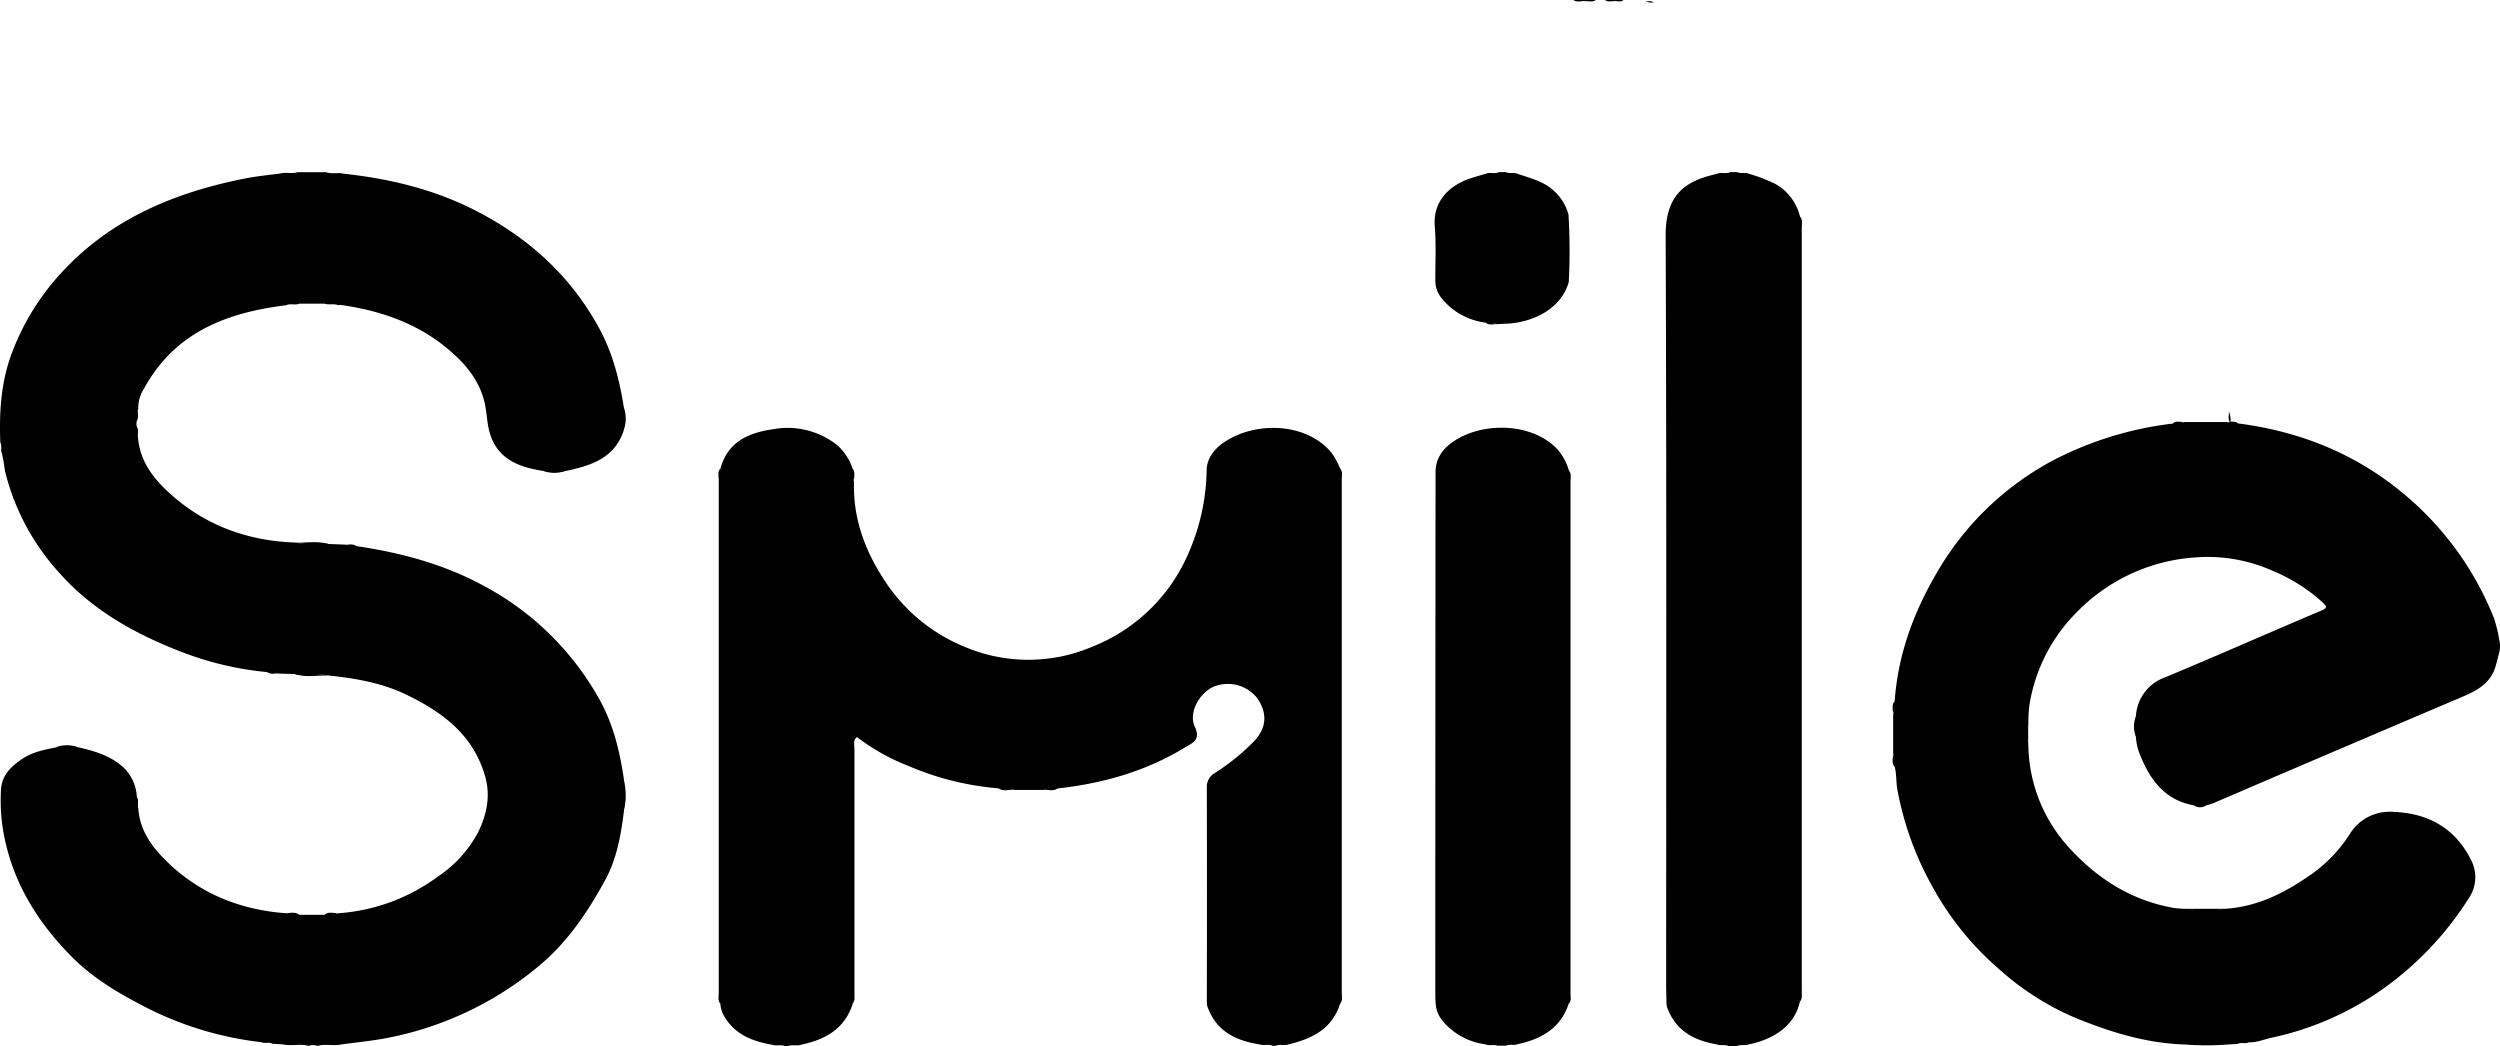 <svg id="Layer_1" data-name="Layer 1" xmlns="http://www.w3.org/2000/svg" viewBox="0 0 590.64 247.13"><path d="M591.5,261.13c-.93-.12-1.91.39-2.78-.27h2.8c.11.07.14.13.1.19A.14.14,0,0,1,591.5,261.13Z" transform="translate(-216.99 -260.86)"/><path d="M591.5,261.13a2.45,2.45,0,0,0,0-.27H594C593.23,261.45,592.34,261.08,591.5,261.13Z" transform="translate(-216.99 -260.86)"/><path d="M598.38,261.14c-.73-.06-1.52.29-2.19-.28h2.18c.09.05.13.12.1.18S598.41,261.14,598.38,261.14Z" transform="translate(-216.99 -260.86)"/><path d="M598.38,261.14a2.62,2.62,0,0,1,0-.28h2.17C599.89,261.5,599.1,261,598.38,261.14Z" transform="translate(-216.99 -260.86)"/><path d="M607.69,261.43a4.64,4.64,0,0,1-2-.23C606.37,261.24,607.07,260.94,607.69,261.43Z" transform="translate(-216.99 -260.86)"/><path d="M743.58,358.11a5.07,5.07,0,0,1,.38,2.61C743.23,359.94,743.63,359,743.58,358.11Z" transform="translate(-216.99 -260.86)"/><path d="M287.31,301.54H294c1.36.51,2.81,0,4.17.36,10.84,1.16,21.3,3.67,31.06,8.65,12.46,6.37,22.4,15.26,29.24,27.71,3.28,6,4.84,12.23,5.9,18.77a20,20,0,0,1,0,5.46c-2.13,6.61-7.7,8.36-13.62,9.62a20.11,20.11,0,0,1-5.48,0c-5.67-.88-10.7-2.73-12.55-8.9-.72-2.38-.68-4.91-1.27-7.36-1.39-5.73-5.17-9.77-9.44-13.19-7.07-5.66-15.47-8.45-24.39-9.74a3.73,3.73,0,0,0-.74.05c-1-.45-2.15,0-3.18-.36h-6c-1,.4-2.14-.11-3.14.37-14,1.72-26.26,6.39-33.49,19.6a8.52,8.52,0,0,0-1.42,4.91c-.58,1,0,2.06-.41,3,0,.34,0,.68,0,1,.36.84-.08,1.8.36,2.64.35,5.3,3.32,9.39,6.91,12.75,8.37,7.85,18.54,11.72,30,12.15,2.7.54,5.46-.1,8.17.35l3.85.15c.85.43,1.8,0,2.66.35,10.71,1.58,21,4.35,30.58,9.65a67.67,67.67,0,0,1,26.63,26.19c3.48,6.1,5,12.56,6,19.29a37.29,37.29,0,0,1,0,7.47c-.69,5.58-1.68,11.19-4.34,16.13-4.18,7.72-9.09,15-16,20.67a79.33,79.33,0,0,1-36.14,16.91c-3.4.62-6.79.95-10.19,1.41-1.88.44-3.83-.18-5.71.36a3.16,3.16,0,0,0-2.08,0c-2-.56-4.15.1-6.2-.37l-2.38-.13c-.82-.47-1.79,0-2.63-.38a79.78,79.78,0,0,1-28.75-9c-5.73-3-11.27-6.42-15.86-11-7.7-7.73-13.47-16.61-15.89-27.47a43.41,43.41,0,0,1-1-12.22c.2-3.44,2.46-5.53,5.13-7.31,2.37-1.57,5.1-2.09,7.82-2.63a20.52,20.52,0,0,1,5.48,0c3.44.79,6.8,1.78,9.65,4a10.23,10.23,0,0,1,4,7.63c.35.87,0,1.84.35,2.7.28,4.74,2.75,8.53,5.85,11.72,7.92,8.17,17.79,12.3,29.1,13.12,1,.47,2.13,0,3.15.36h6c1-.39,2.17.09,3.2-.36A44.77,44.77,0,0,0,320.38,468,29,29,0,0,0,330,457.39c2-4.15,2.94-8.54,1.58-13.21-2.81-9.71-10-15.05-18.59-19.2-5.78-2.8-11.93-3.84-18.21-4.51-2.7-.55-5.47.09-8.18-.36L282.8,420c-.85-.42-1.81,0-2.67-.35A75.42,75.42,0,0,1,260.2,415c-11.27-4.31-21.64-10.07-29.66-19.32A55.05,55.05,0,0,1,218.13,372a33.72,33.72,0,0,0-.68-4c-.41-.83.09-1.79-.39-2.61-.28-7.38.18-14.63,2.93-21.64a57.92,57.92,0,0,1,11.09-18C242.9,312.65,258.15,306.34,275,303c2.68-.53,5.42-.77,8.13-1.14C284.5,301.47,286,302,287.31,301.54Z" transform="translate(-216.99 -260.86)"/><path d="M745.76,360.9c14.56,1.87,27.71,7.13,39,16.53A73.34,73.34,0,0,1,806.24,407a34.8,34.8,0,0,1,1.21,5,6.09,6.09,0,0,1,0,3c-.29,1.11-.56,2.23-.88,3.34-1.08,3.68-4,5.49-7.24,6.89q-20.57,8.75-41.14,17.54c-6.1,2.6-12.19,5.24-18.29,7.85a13.63,13.63,0,0,1-1.65.5,6.22,6.22,0,0,1-3,0c-6.55-1.19-10.1-5.7-12.44-11.41a12.93,12.93,0,0,1-1.19-4.69,16.56,16.56,0,0,1,0-5,10.29,10.29,0,0,1,6.8-9.1c12.37-5.13,24.61-10.58,36.95-15.78,1.56-.66,1.35-1,.4-1.91A40.13,40.13,0,0,0,754,395.76a37.42,37.42,0,0,0-17.8-3.24,43.07,43.07,0,0,0-28.67,13.09,39.83,39.83,0,0,0-11.07,21.76,32.92,32.92,0,0,0-.26,4.45,12.15,12.15,0,0,0,0,4.88A36.54,36.54,0,0,0,706,461.32c6.64,7.26,14.85,12.44,24.86,14.09a28.57,28.57,0,0,0,3.22.17,34.22,34.22,0,0,0,8.34,0c7.31-.38,13.61-3.39,19.54-7.41A34.52,34.52,0,0,0,772.09,458a11,11,0,0,1,10.42-5.32c8.1.3,14.48,3.8,18.21,11.23a8.79,8.79,0,0,1-.48,9.19,76.31,76.31,0,0,1-20.81,21.78A71.31,71.31,0,0,1,753.79,506c-1.84.39-3.59,1.18-5.52,1.12-.85.41-1.83-.06-2.67.38l-2.34.13a62.74,62.74,0,0,1-10,0c-9.4-.27-18.21-3.07-26.76-6.64A65.27,65.27,0,0,1,689,489.57a69.91,69.91,0,0,1-15.33-19,74.41,74.41,0,0,1-8.43-23.24c-.31-1.78-.15-3.58-.62-5.32-.39-1,.11-2.14-.36-3.15v-9.18c.48-1,0-2.12.36-3.14.75-10.81,4.38-20.8,9.75-30a69.31,69.31,0,0,1,27.74-26.95,82.17,82.17,0,0,1,28.21-8.66c.88-.33,1.85.05,2.71-.35h10.08C743.93,361,744.89,360.57,745.76,360.9Z" transform="translate(-216.99 -260.86)"/><path d="M418.76,374.7c-.27,8.3,2.42,15.82,6.78,22.62a41.13,41.13,0,0,0,19.62,16.47,38.52,38.52,0,0,0,29.7-.06,41.28,41.28,0,0,0,23.21-22.86,50.59,50.59,0,0,0,4-19c.08-3.17,2.39-5.56,5-7.08,7.33-4.37,18.59-3.89,24.34,2.85a15.52,15.52,0,0,1,2.17,3.89,5.74,5.74,0,0,1,.16,2.22q0,61,0,122a6.68,6.68,0,0,1-.14,2.23c-1.87,5.95-6.59,8.28-12.13,9.6-1,.41-2.16-.09-3.18.37h-.64c-1-.47-2.13,0-3.16-.36-5.33-.85-9.82-2.9-12-8.3a3.87,3.87,0,0,1-.38-1.58q.06-25.35,0-50.72A3.73,3.73,0,0,1,504,443.5a53,53,0,0,0,9.3-7.54c3-3.22,3.13-6.68.71-10.16a8.83,8.83,0,0,0-10.54-2.59c-3.27,1.64-5.7,6.11-4.2,9.33s-.61,3.86-2.47,5c-9.2,5.57-19.28,8.42-29.9,9.59-1,.36-2.17-.1-3.2.35h-7.1c-1.19-.49-2.49.06-3.69-.37a67.5,67.5,0,0,1-21.14-5.23A49.75,49.75,0,0,1,419.46,435c-1.29-.06-.88.94-.89,1.55,0,2.91,0,5.81,0,8.72q0,25,0,50.07a9.19,9.19,0,0,1-.14,2.72c-1.9,5.91-6.49,8.42-12.13,9.61-1,.39-2.15-.1-3.16.37h-.64c-1-.46-2.15,0-3.18-.37-4.47-.8-8.53-2.3-11.06-6.44a6.75,6.75,0,0,1-1.08-3.16,7.32,7.32,0,0,1-.13-2.24q0-61,0-122a6.22,6.22,0,0,1,.15-2.23c1.67-6.37,6.69-8.51,12.4-9.33A18.88,18.88,0,0,1,414.75,366a12.78,12.78,0,0,1,3.64,5.48C418.79,372.55,418.3,373.68,418.76,374.7Z" transform="translate(-216.99 -260.86)"/><path d="M642.21,497.52c-1.3,6.13-6.9,9.06-12.11,10.1-.86.36-1.83-.06-2.68.36h-2.1c-.86-.42-1.84,0-2.7-.37-5.18-.9-9.44-3-11.56-8.25a4,4,0,0,1-.36-1.62c0-1.25-.07-2.5-.07-3.74,0-59.2.12-118.4-.12-177.6,0-9,4.13-12.54,11.14-14.22l1-.26c1-.45,2.13.11,3.13-.39h1.65c.86.42,1.83,0,2.7.36a41.8,41.8,0,0,1,5.94,2.24,12,12,0,0,1,6.17,7.86,7.14,7.14,0,0,1,.16,2.48V495A7.14,7.14,0,0,1,642.21,497.52Z" transform="translate(-216.99 -260.86)"/><path d="M568,507.6A15.78,15.78,0,0,1,557.78,502a7,7,0,0,1-1.6-4c-.08-.91-.09-1.83-.09-2.75q0-61.44.06-122.88c0-3.64,2.21-6.07,5.11-7.77,7.12-4.17,18.07-3.59,23.67,2.4a13.27,13.27,0,0,1,2.7,4.95,6.86,6.86,0,0,1,.16,2.47q0,60.54,0,121.06a6.43,6.43,0,0,1-.17,2.47c-1.92,5.86-6.48,8.4-12.1,9.61-.86.35-1.82-.07-2.67.35h-2.09C569.89,507.57,568.91,508,568,507.6Z" transform="translate(-216.99 -260.86)"/><path d="M587.62,327.48c-1.82,6.51-8.72,9.66-15,9.87-.66,0-1.32.07-2,.1-.84-.45-1.8,0-2.64-.37a15.75,15.75,0,0,1-10.42-5.79,6.52,6.52,0,0,1-1.47-4.27c0-4.25.21-8.52-.13-12.74-.46-5.94,3.55-9.62,8.25-11.22,1.24-.42,2.51-.76,3.77-1.14,1-.45,2.14.11,3.14-.39h1.65c.86.42,1.82,0,2.69.36,1.84.65,3.75,1.16,5.52,2a11.87,11.87,0,0,1,6.57,7.62A142,142,0,0,1,587.62,327.48Z" transform="translate(-216.99 -260.86)"/><path d="M642.21,497.52c0-7.84,0-15.67,0-23.5q0-80.5,0-161c0-.33,0-.66.05-1,.71.79.41,1.76.41,2.64q0,90.12,0,180.24C642.62,495.77,642.92,496.73,642.21,497.52Z" transform="translate(-216.99 -260.86)"/><path d="M533.57,498q0-61.74,0-123.5c0-1,0-2,0-3,.72.78.41,1.74.42,2.62q0,60.62,0,121.23C534,496.26,534.26,497.22,533.57,498Z" transform="translate(-216.99 -260.86)"/><path d="M387.18,371.52q0,63.24,0,126.49c-.67-.8-.38-1.76-.38-2.65q0-60.6,0-121.2C386.78,373.27,386.48,372.31,387.18,371.52Z" transform="translate(-216.99 -260.86)"/><path d="M587.62,498q0-63,0-126c.71.79.41,1.75.41,2.63q0,60.38,0,120.74C588,496.28,588.35,497.24,587.62,498Z" transform="translate(-216.99 -260.86)"/><path d="M418.41,498q0-30.69.08-61.38c0-.5-1.13-2.19,1-1.68-1.08.82-.62,2-.63,3q0,28.59,0,57.16C418.8,496.09,419.12,497.13,418.41,498Z" transform="translate(-216.99 -260.86)"/><path d="M286.64,420.11a36.12,36.12,0,0,1,8.18.36C292.1,420.34,289.34,421,286.64,420.11Z" transform="translate(-216.99 -260.86)"/><path d="M742.4,475.57a18.78,18.78,0,0,1-8.34,0Z" transform="translate(-216.99 -260.86)"/><path d="M294.62,389.41a36.61,36.61,0,0,1-8.17-.35C289.17,389.18,291.93,388.56,294.62,389.41Z" transform="translate(-216.99 -260.86)"/><path d="M364.31,452.51c0-2.49,0-5,0-7.47A13.93,13.93,0,0,1,364.31,452.51Z" transform="translate(-216.99 -260.86)"/><path d="M364.32,362.48V357A7.72,7.72,0,0,1,364.32,362.48Z" transform="translate(-216.99 -260.86)"/><path d="M345.22,372.08l5.48,0A7.83,7.83,0,0,1,345.22,372.08Z" transform="translate(-216.99 -260.86)"/><path d="M235.54,437.43h-5.48A7.83,7.83,0,0,1,235.54,437.43Z" transform="translate(-216.99 -260.86)"/><path d="M721.66,430v5A6.44,6.44,0,0,1,721.66,430Z" transform="translate(-216.99 -260.86)"/><path d="M696.16,436.7a8.8,8.8,0,0,1,0-4.88Z" transform="translate(-216.99 -260.86)"/><path d="M452.87,447.1a8.11,8.11,0,0,1,3.69.37C455.33,447.38,454,447.92,452.87,447.1Z" transform="translate(-216.99 -260.86)"/><path d="M664.57,426.53a7.28,7.28,0,0,1-.36,3.14C664.28,428.62,663.82,427.51,664.57,426.53Z" transform="translate(-216.99 -260.86)"/><path d="M664.21,438.85a6.62,6.62,0,0,1,.36,3.15C663.81,441,664.28,439.91,664.21,438.85Z" transform="translate(-216.99 -260.86)"/><path d="M418.76,374.7a8.35,8.35,0,0,1-.37-3.18C419.17,372.5,418.69,373.63,418.76,374.7Z" transform="translate(-216.99 -260.86)"/><path d="M249.15,360.49a4.93,4.93,0,0,1,.41-3C249.44,358.47,249.92,359.56,249.15,360.49Z" transform="translate(-216.99 -260.86)"/><path d="M463.66,447.47a6.47,6.47,0,0,1,3.2-.35C465.87,447.87,464.74,447.4,463.66,447.47Z" transform="translate(-216.99 -260.86)"/><path d="M735.28,451.1l3,0A2.55,2.55,0,0,1,735.28,451.1Z" transform="translate(-216.99 -260.86)"/><path d="M296.85,476.58a5.57,5.57,0,0,1-3.2.36C294.64,476.17,295.78,476.65,296.85,476.58Z" transform="translate(-216.99 -260.86)"/><path d="M287.61,476.94a5.66,5.66,0,0,1-3.15-.36C285.51,476.64,286.63,476.18,287.61,476.94Z" transform="translate(-216.99 -260.86)"/><path d="M745.76,360.9a5.25,5.25,0,0,1-2.69-.35C744,360.59,744.94,360.2,745.76,360.9Z" transform="translate(-216.99 -260.86)"/><path d="M249.52,364.16a4.09,4.09,0,0,1-.36-2.64C249.87,362.32,249.48,363.27,249.52,364.16Z" transform="translate(-216.99 -260.86)"/><path d="M280.13,419.61a4.72,4.72,0,0,1,2.67.35C281.9,419.92,280.94,420.31,280.13,419.61Z" transform="translate(-216.99 -260.86)"/><path d="M301.13,389.91a4.76,4.76,0,0,1-2.66-.35C299.37,389.6,300.32,389.21,301.13,389.91Z" transform="translate(-216.99 -260.86)"/><path d="M568,337.08a5.68,5.68,0,0,1,2.64.37C569.79,337.4,568.83,337.8,568,337.08Z" transform="translate(-216.99 -260.86)"/><path d="M733,360.55a4.74,4.74,0,0,1-2.71.35C731.1,360.2,732.07,360.6,733,360.55Z" transform="translate(-216.99 -260.86)"/><path d="M249.51,451.74a4.34,4.34,0,0,1-.35-2.7C249.88,449.86,249.48,450.83,249.51,451.74Z" transform="translate(-216.99 -260.86)"/></svg>